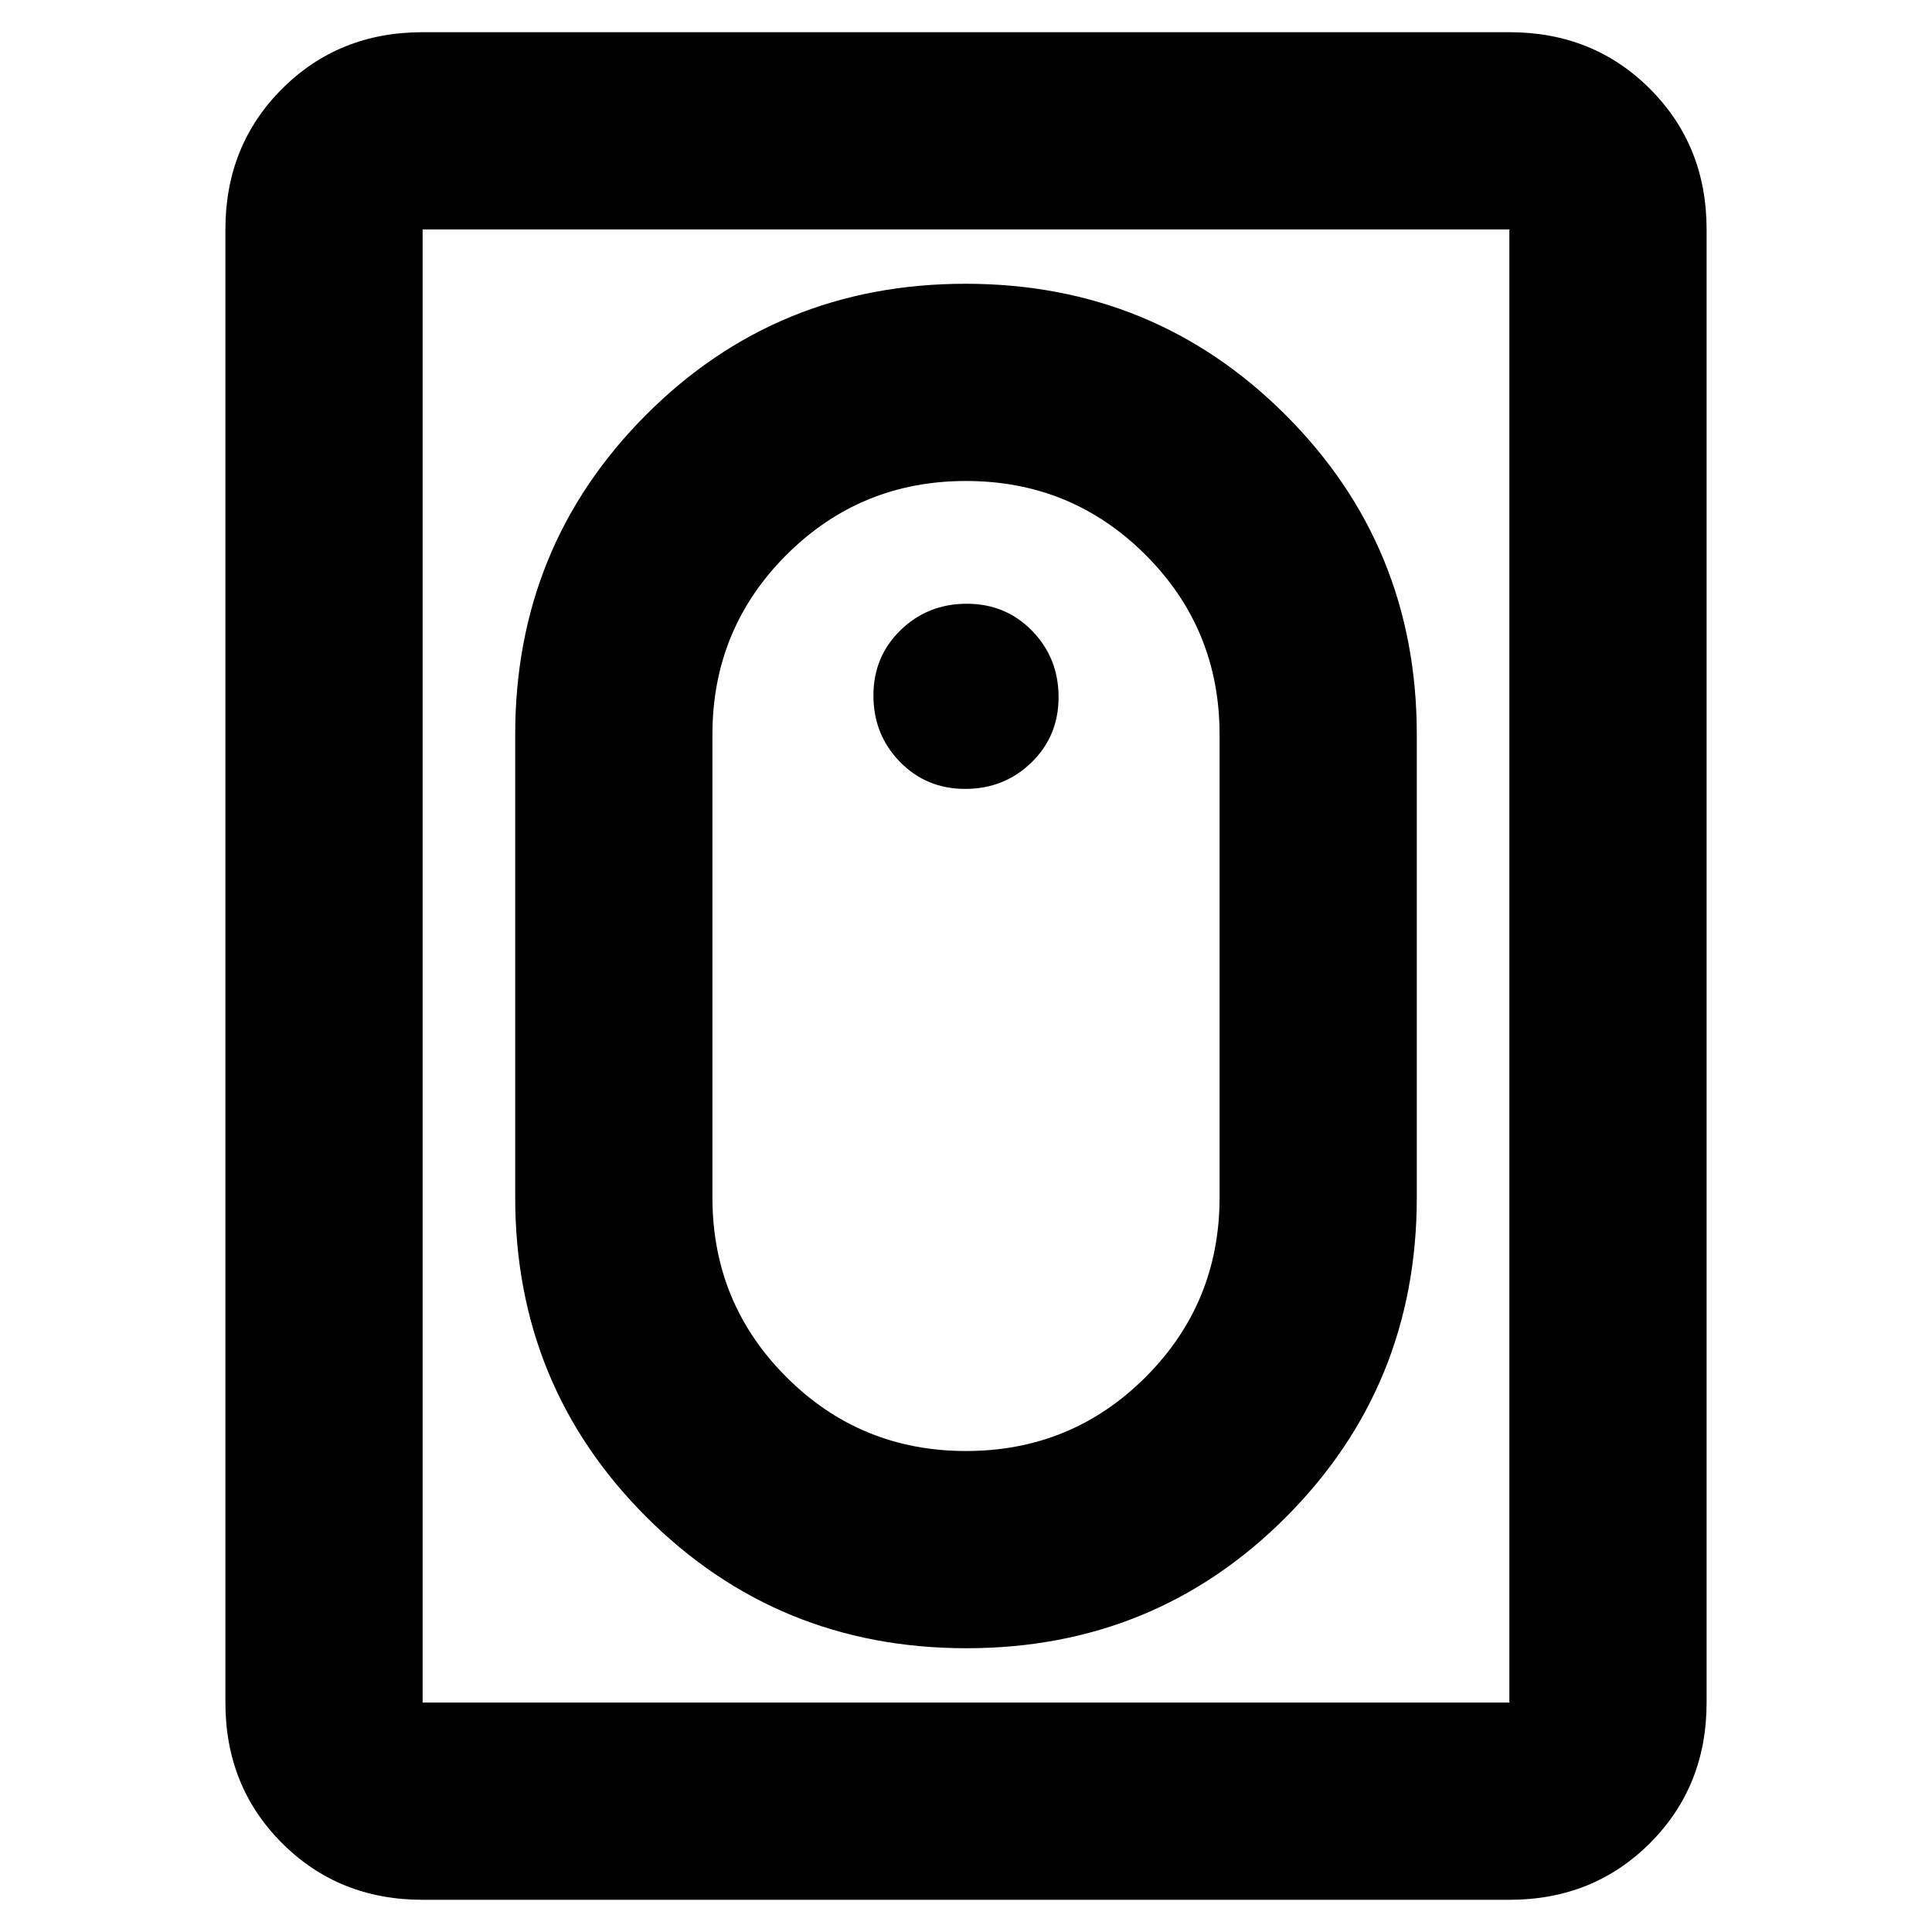 <svg xmlns="http://www.w3.org/2000/svg" height="20" viewBox="0 -960 960 960" width="20"><path d="M480.23-141Q574-141 639-206.16q65-65.16 65-158.84v-230q0-93.68-65.23-158.84-65.22-65.16-159-65.16Q386-819 321-753.84 256-688.68 256-595v230q0 93.68 65.23 158.84 65.22 65.16 159 65.16Zm-.23-98q-52.5 0-89.25-36.75T354-365v-230q0-52.5 36.75-89.25T480-721q52.5 0 89.25 36.75T606-595v230q0 52.5-36.75 89.25T480-239Zm-.39-329q19.39 0 32.89-13.11 13.5-13.12 13.5-32.5 0-19.39-13.11-32.89-13.12-13.5-32.5-13.5-19.39 0-32.89 13.11-13.5 13.12-13.5 32.5 0 19.39 13.11 32.89 13.12 13.5 32.5 13.5ZM210-16q-41.7 0-69.85-28.15Q112-72.3 112-114v-732q0-41.7 28.15-69.85Q168.3-944 210-944h540q41.7 0 69.85 28.15Q848-887.7 848-846v732q0 41.7-28.15 69.85Q791.7-16 750-16H210Zm0-98h540v-732H210v732Zm0 0v-732 732Z"/></svg>